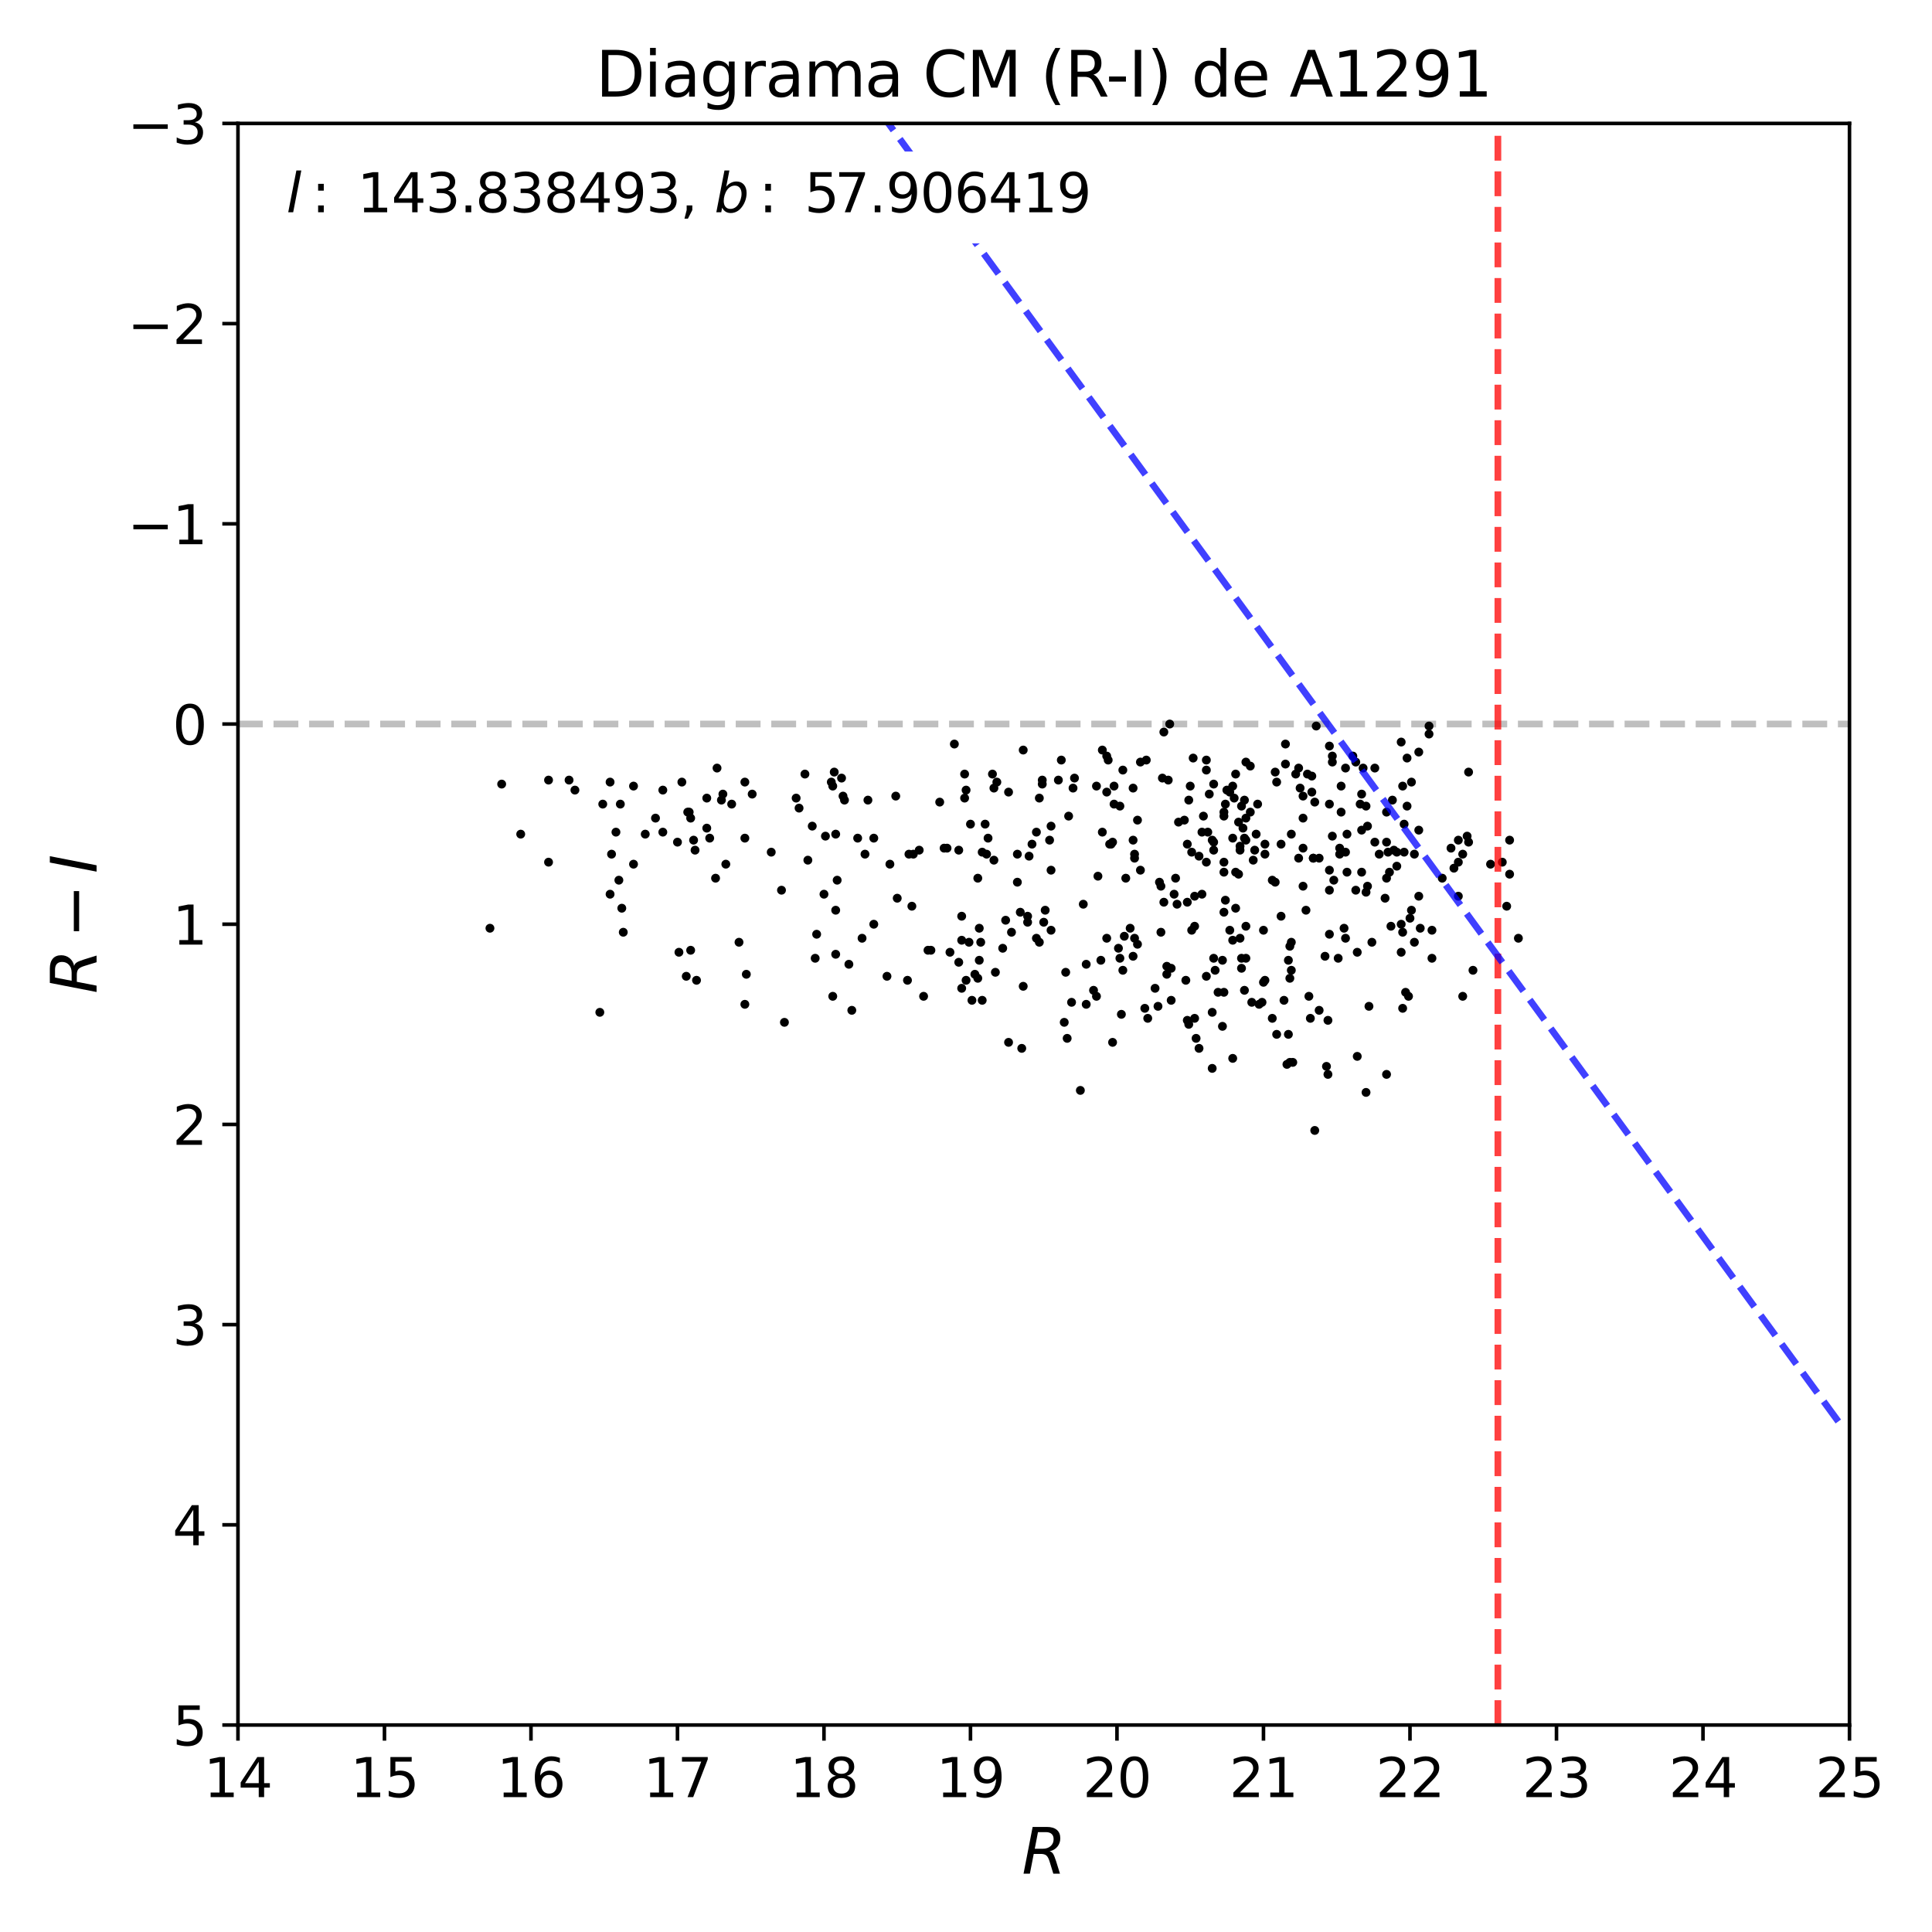 <?xml version="1.0" encoding="utf-8" standalone="no"?>
<!DOCTYPE svg PUBLIC "-//W3C//DTD SVG 1.1//EN"
  "http://www.w3.org/Graphics/SVG/1.1/DTD/svg11.dtd">
<svg xmlns:xlink="http://www.w3.org/1999/xlink" width="432pt" height="432pt" viewBox="0 0 432 432" xmlns="http://www.w3.org/2000/svg" version="1.1">
 <defs>
  <style type="text/css">*{stroke-linejoin: round; stroke-linecap: butt}</style>
 </defs>
 <g id="figure_1">
  <g id="patch_1">
   <path d="M 0 432 
L 432 432 
L 432 0 
L 0 0 
z
" style="fill: #ffffff"/>
  </g>
  <g id="axes_1">
   <g id="patch_2">
    <path d="M 53.21 385.72 
L 413.55 385.72 
L 413.55 27.6 
L 53.21 27.6 
z
" style="fill: #ffffff"/>
   </g>
   <g id="line2d_1">
    <path d="M 53.21 161.895 
L 413.55 161.895 
" clip-path="url(#p573fe25dd2)" style="fill: none; stroke-dasharray: 5.55,2.4; stroke-dashoffset: 0; stroke: #000000; stroke-opacity: 0.25; stroke-width: 1.5"/>
   </g>
   <g id="PathCollection_1">
    <defs>
     <path id="m80c7c01614" d="M 0 0.5 
C 0.133 0.5 0.26 0.447 0.354 0.354 
C 0.447 0.26 0.5 0.133 0.5 0 
C 0.5 -0.133 0.447 -0.26 0.354 -0.354 
C 0.26 -0.447 0.133 -0.5 0 -0.5 
C -0.133 -0.5 -0.26 -0.447 -0.354 -0.354 
C -0.447 -0.26 -0.5 -0.133 -0.5 0 
C -0.5 0.133 -0.447 0.26 -0.354 0.354 
C -0.26 0.447 -0.133 0.5 0 0.5 
z
" style="stroke: #000000"/>
    </defs>
    <g clip-path="url(#p573fe25dd2)">
     <use xlink:href="#m80c7c01614" x="268.759" y="186.068" style="stroke: #000000"/>
     <use xlink:href="#m80c7c01614" x="134.778" y="179.801" style="stroke: #000000"/>
     <use xlink:href="#m80c7c01614" x="272.362" y="221.88" style="stroke: #000000"/>
     <use xlink:href="#m80c7c01614" x="230.104" y="191.44" style="stroke: #000000"/>
     <use xlink:href="#m80c7c01614" x="200.294" y="178.01" style="stroke: #000000"/>
     <use xlink:href="#m80c7c01614" x="267.121" y="207.108" style="stroke: #000000"/>
     <use xlink:href="#m80c7c01614" x="134.123" y="226.357" style="stroke: #000000"/>
     <use xlink:href="#m80c7c01614" x="337.551" y="195.469" style="stroke: #000000"/>
     <use xlink:href="#m80c7c01614" x="311.017" y="207.108" style="stroke: #000000"/>
     <use xlink:href="#m80c7c01614" x="187.191" y="196.812" style="stroke: #000000"/>
     <use xlink:href="#m80c7c01614" x="138.709" y="179.801" style="stroke: #000000"/>
     <use xlink:href="#m80c7c01614" x="116.433" y="186.516" style="stroke: #000000"/>
     <use xlink:href="#m80c7c01614" x="335.913" y="192.783" style="stroke: #000000"/>
     <use xlink:href="#m80c7c01614" x="304.793" y="171.743" style="stroke: #000000"/>
     <use xlink:href="#m80c7c01614" x="136.416" y="174.877" style="stroke: #000000"/>
     <use xlink:href="#m80c7c01614" x="180.639" y="192.335" style="stroke: #000000"/>
     <use xlink:href="#m80c7c01614" x="228.466" y="234.414" style="stroke: #000000"/>
     <use xlink:href="#m80c7c01614" x="296.931" y="228.147" style="stroke: #000000"/>
     <use xlink:href="#m80c7c01614" x="232.397" y="210.689" style="stroke: #000000"/>
     <use xlink:href="#m80c7c01614" x="247.794" y="169.953" style="stroke: #000000"/>
     <use xlink:href="#m80c7c01614" x="320.189" y="214.27" style="stroke: #000000"/>
     <use xlink:href="#m80c7c01614" x="163.605" y="179.801" style="stroke: #000000"/>
     <use xlink:href="#m80c7c01614" x="300.862" y="190.545" style="stroke: #000000"/>
     <use xlink:href="#m80c7c01614" x="198.329" y="218.299" style="stroke: #000000"/>
     <use xlink:href="#m80c7c01614" x="250.087" y="212.032" style="stroke: #000000"/>
     <use xlink:href="#m80c7c01614" x="258.931" y="225.014" style="stroke: #000000"/>
     <use xlink:href="#m80c7c01614" x="315.275" y="205.317" style="stroke: #000000"/>
     <use xlink:href="#m80c7c01614" x="290.707" y="176.22" style="stroke: #000000"/>
     <use xlink:href="#m80c7c01614" x="217.328" y="223.671" style="stroke: #000000"/>
     <use xlink:href="#m80c7c01614" x="313.965" y="184.278" style="stroke: #000000"/>
     <use xlink:href="#m80c7c01614" x="202.915" y="219.194" style="stroke: #000000"/>
     <use xlink:href="#m80c7c01614" x="172.45" y="190.545" style="stroke: #000000"/>
     <use xlink:href="#m80c7c01614" x="234.69" y="187.859" style="stroke: #000000"/>
     <use xlink:href="#m80c7c01614" x="251.397" y="209.346" style="stroke: #000000"/>
     <use xlink:href="#m80c7c01614" x="288.414" y="211.584" style="stroke: #000000"/>
     <use xlink:href="#m80c7c01614" x="291.362" y="198.155" style="stroke: #000000"/>
     <use xlink:href="#m80c7c01614" x="312.327" y="190.545" style="stroke: #000000"/>
     <use xlink:href="#m80c7c01614" x="151.485" y="188.306" style="stroke: #000000"/>
     <use xlink:href="#m80c7c01614" x="278.586" y="182.935" style="stroke: #000000"/>
     <use xlink:href="#m80c7c01614" x="292.345" y="173.086" style="stroke: #000000"/>
     <use xlink:href="#m80c7c01614" x="253.362" y="213.822" style="stroke: #000000"/>
     <use xlink:href="#m80c7c01614" x="301.189" y="186.516" style="stroke: #000000"/>
     <use xlink:href="#m80c7c01614" x="292.017" y="203.526" style="stroke: #000000"/>
     <use xlink:href="#m80c7c01614" x="310.689" y="195.021" style="stroke: #000000"/>
     <use xlink:href="#m80c7c01614" x="248.776" y="188.306" style="stroke: #000000"/>
     <use xlink:href="#m80c7c01614" x="214.38" y="215.165" style="stroke: #000000"/>
     <use xlink:href="#m80c7c01614" x="166.553" y="224.566" style="stroke: #000000"/>
     <use xlink:href="#m80c7c01614" x="252.707" y="207.555" style="stroke: #000000"/>
     <use xlink:href="#m80c7c01614" x="273.673" y="203.974" style="stroke: #000000"/>
     <use xlink:href="#m80c7c01614" x="186.208" y="222.775" style="stroke: #000000"/>
     <use xlink:href="#m80c7c01614" x="231.742" y="209.794" style="stroke: #000000"/>
     <use xlink:href="#m80c7c01614" x="203.242" y="190.992" style="stroke: #000000"/>
     <use xlink:href="#m80c7c01614" x="304.465" y="195.021" style="stroke: #000000"/>
     <use xlink:href="#m80c7c01614" x="271.052" y="187.859" style="stroke: #000000"/>
     <use xlink:href="#m80c7c01614" x="246.483" y="186.068" style="stroke: #000000"/>
     <use xlink:href="#m80c7c01614" x="288.741" y="210.689" style="stroke: #000000"/>
     <use xlink:href="#m80c7c01614" x="299.552" y="190.992" style="stroke: #000000"/>
     <use xlink:href="#m80c7c01614" x="305.448" y="199.498" style="stroke: #000000"/>
     <use xlink:href="#m80c7c01614" x="282.845" y="190.992" style="stroke: #000000"/>
     <use xlink:href="#m80c7c01614" x="278.586" y="214.27" style="stroke: #000000"/>
     <use xlink:href="#m80c7c01614" x="277.604" y="216.508" style="stroke: #000000"/>
     <use xlink:href="#m80c7c01614" x="261.224" y="174.429" style="stroke: #000000"/>
     <use xlink:href="#m80c7c01614" x="188.829" y="178.906" style="stroke: #000000"/>
     <use xlink:href="#m80c7c01614" x="255" y="194.573" style="stroke: #000000"/>
     <use xlink:href="#m80c7c01614" x="277.604" y="214.27" style="stroke: #000000"/>
     <use xlink:href="#m80c7c01614" x="268.759" y="199.945" style="stroke: #000000"/>
     <use xlink:href="#m80c7c01614" x="211.76" y="189.649" style="stroke: #000000"/>
     <use xlink:href="#m80c7c01614" x="214.38" y="190.097" style="stroke: #000000"/>
     <use xlink:href="#m80c7c01614" x="262.535" y="199.945" style="stroke: #000000"/>
     <use xlink:href="#m80c7c01614" x="154.105" y="181.592" style="stroke: #000000"/>
     <use xlink:href="#m80c7c01614" x="248.776" y="233.071" style="stroke: #000000"/>
     <use xlink:href="#m80c7c01614" x="282.517" y="208.003" style="stroke: #000000"/>
     <use xlink:href="#m80c7c01614" x="259.259" y="197.259" style="stroke: #000000"/>
     <use xlink:href="#m80c7c01614" x="326.086" y="200.393" style="stroke: #000000"/>
     <use xlink:href="#m80c7c01614" x="292.672" y="222.775" style="stroke: #000000"/>
     <use xlink:href="#m80c7c01614" x="136.743" y="190.992" style="stroke: #000000"/>
     <use xlink:href="#m80c7c01614" x="244.518" y="221.432" style="stroke: #000000"/>
     <use xlink:href="#m80c7c01614" x="280.224" y="192.335" style="stroke: #000000"/>
     <use xlink:href="#m80c7c01614" x="154.433" y="182.935" style="stroke: #000000"/>
     <use xlink:href="#m80c7c01614" x="275.966" y="178.458" style="stroke: #000000"/>
     <use xlink:href="#m80c7c01614" x="168.191" y="177.563" style="stroke: #000000"/>
     <use xlink:href="#m80c7c01614" x="192.76" y="209.794" style="stroke: #000000"/>
     <use xlink:href="#m80c7c01614" x="294.965" y="191.888" style="stroke: #000000"/>
     <use xlink:href="#m80c7c01614" x="268.104" y="191.44" style="stroke: #000000"/>
     <use xlink:href="#m80c7c01614" x="141.657" y="193.231" style="stroke: #000000"/>
     <use xlink:href="#m80c7c01614" x="276.293" y="203.079" style="stroke: #000000"/>
     <use xlink:href="#m80c7c01614" x="235.018" y="194.573" style="stroke: #000000"/>
     <use xlink:href="#m80c7c01614" x="165.243" y="210.689" style="stroke: #000000"/>
     <use xlink:href="#m80c7c01614" x="208.156" y="212.479" style="stroke: #000000"/>
     <use xlink:href="#m80c7c01614" x="249.104" y="175.772" style="stroke: #000000"/>
     <use xlink:href="#m80c7c01614" x="271.379" y="188.306" style="stroke: #000000"/>
     <use xlink:href="#m80c7c01614" x="139.036" y="203.079" style="stroke: #000000"/>
     <use xlink:href="#m80c7c01614" x="277.276" y="190.097" style="stroke: #000000"/>
     <use xlink:href="#m80c7c01614" x="238.949" y="182.487" style="stroke: #000000"/>
     <use xlink:href="#m80c7c01614" x="246.483" y="167.714" style="stroke: #000000"/>
     <use xlink:href="#m80c7c01614" x="285.138" y="197.259" style="stroke: #000000"/>
     <use xlink:href="#m80c7c01614" x="297.258" y="208.898" style="stroke: #000000"/>
     <use xlink:href="#m80c7c01614" x="248.449" y="188.754" style="stroke: #000000"/>
     <use xlink:href="#m80c7c01614" x="227.484" y="190.992" style="stroke: #000000"/>
     <use xlink:href="#m80c7c01614" x="253.69" y="209.794" style="stroke: #000000"/>
     <use xlink:href="#m80c7c01614" x="191.777" y="187.411" style="stroke: #000000"/>
     <use xlink:href="#m80c7c01614" x="261.88" y="223.671" style="stroke: #000000"/>
     <use xlink:href="#m80c7c01614" x="188.174" y="173.982" style="stroke: #000000"/>
     <use xlink:href="#m80c7c01614" x="193.415" y="190.992" style="stroke: #000000"/>
     <use xlink:href="#m80c7c01614" x="182.605" y="208.898" style="stroke: #000000"/>
     <use xlink:href="#m80c7c01614" x="286.448" y="204.869" style="stroke: #000000"/>
     <use xlink:href="#m80c7c01614" x="186.863" y="203.526" style="stroke: #000000"/>
     <use xlink:href="#m80c7c01614" x="291.362" y="178.01" style="stroke: #000000"/>
     <use xlink:href="#m80c7c01614" x="299.224" y="214.27" style="stroke: #000000"/>
     <use xlink:href="#m80c7c01614" x="236.656" y="174.429" style="stroke: #000000"/>
     <use xlink:href="#m80c7c01614" x="294.965" y="225.909" style="stroke: #000000"/>
     <use xlink:href="#m80c7c01614" x="319.534" y="164.133" style="stroke: #000000"/>
     <use xlink:href="#m80c7c01614" x="178.674" y="180.696" style="stroke: #000000"/>
     <use xlink:href="#m80c7c01614" x="275.638" y="210.241" style="stroke: #000000"/>
     <use xlink:href="#m80c7c01614" x="235.018" y="208.003" style="stroke: #000000"/>
     <use xlink:href="#m80c7c01614" x="276.293" y="195.021" style="stroke: #000000"/>
     <use xlink:href="#m80c7c01614" x="222.242" y="192.335" style="stroke: #000000"/>
     <use xlink:href="#m80c7c01614" x="273.673" y="181.592" style="stroke: #000000"/>
     <use xlink:href="#m80c7c01614" x="305.448" y="180.249" style="stroke: #000000"/>
     <use xlink:href="#m80c7c01614" x="281.535" y="224.566" style="stroke: #000000"/>
     <use xlink:href="#m80c7c01614" x="270.069" y="186.068" style="stroke: #000000"/>
     <use xlink:href="#m80c7c01614" x="232.397" y="178.458" style="stroke: #000000"/>
     <use xlink:href="#m80c7c01614" x="304.138" y="179.801" style="stroke: #000000"/>
     <use xlink:href="#m80c7c01614" x="190.467" y="225.909" style="stroke: #000000"/>
     <use xlink:href="#m80c7c01614" x="308.396" y="190.992" style="stroke: #000000"/>
     <use xlink:href="#m80c7c01614" x="254.345" y="183.382" style="stroke: #000000"/>
     <use xlink:href="#m80c7c01614" x="235.018" y="184.725" style="stroke: #000000"/>
     <use xlink:href="#m80c7c01614" x="249.104" y="179.801" style="stroke: #000000"/>
     <use xlink:href="#m80c7c01614" x="226.173" y="208.451" style="stroke: #000000"/>
     <use xlink:href="#m80c7c01614" x="337.551" y="187.859" style="stroke: #000000"/>
     <use xlink:href="#m80c7c01614" x="293.327" y="173.534" style="stroke: #000000"/>
     <use xlink:href="#m80c7c01614" x="325.103" y="194.126" style="stroke: #000000"/>
     <use xlink:href="#m80c7c01614" x="312.327" y="193.678" style="stroke: #000000"/>
     <use xlink:href="#m80c7c01614" x="245.173" y="175.772" style="stroke: #000000"/>
     <use xlink:href="#m80c7c01614" x="339.517" y="209.794" style="stroke: #000000"/>
     <use xlink:href="#m80c7c01614" x="242.225" y="202.184" style="stroke: #000000"/>
     <use xlink:href="#m80c7c01614" x="198.984" y="193.231" style="stroke: #000000"/>
     <use xlink:href="#m80c7c01614" x="148.209" y="176.667" style="stroke: #000000"/>
     <use xlink:href="#m80c7c01614" x="122.657" y="192.783" style="stroke: #000000"/>
     <use xlink:href="#m80c7c01614" x="238.621" y="232.176" style="stroke: #000000"/>
     <use xlink:href="#m80c7c01614" x="222.242" y="176.22" style="stroke: #000000"/>
     <use xlink:href="#m80c7c01614" x="220.277" y="184.278" style="stroke: #000000"/>
     <use xlink:href="#m80c7c01614" x="269.742" y="172.191" style="stroke: #000000"/>
     <use xlink:href="#m80c7c01614" x="184.243" y="199.945" style="stroke: #000000"/>
     <use xlink:href="#m80c7c01614" x="310.034" y="196.364" style="stroke: #000000"/>
     <use xlink:href="#m80c7c01614" x="314.62" y="180.249" style="stroke: #000000"/>
     <use xlink:href="#m80c7c01614" x="153.778" y="181.592" style="stroke: #000000"/>
     <use xlink:href="#m80c7c01614" x="317.569" y="207.555" style="stroke: #000000"/>
     <use xlink:href="#m80c7c01614" x="300.534" y="207.555" style="stroke: #000000"/>
     <use xlink:href="#m80c7c01614" x="304.465" y="177.563" style="stroke: #000000"/>
     <use xlink:href="#m80c7c01614" x="253.69" y="191.888" style="stroke: #000000"/>
     <use xlink:href="#m80c7c01614" x="233.708" y="203.526" style="stroke: #000000"/>
     <use xlink:href="#m80c7c01614" x="275.638" y="187.411" style="stroke: #000000"/>
     <use xlink:href="#m80c7c01614" x="328.379" y="172.639" style="stroke: #000000"/>
     <use xlink:href="#m80c7c01614" x="195.381" y="187.411" style="stroke: #000000"/>
     <use xlink:href="#m80c7c01614" x="210.122" y="179.353" style="stroke: #000000"/>
     <use xlink:href="#m80c7c01614" x="276.948" y="195.469" style="stroke: #000000"/>
     <use xlink:href="#m80c7c01614" x="122.657" y="174.429" style="stroke: #000000"/>
     <use xlink:href="#m80c7c01614" x="174.743" y="199.05" style="stroke: #000000"/>
     <use xlink:href="#m80c7c01614" x="218.966" y="207.555" style="stroke: #000000"/>
     <use xlink:href="#m80c7c01614" x="286.448" y="188.754" style="stroke: #000000"/>
     <use xlink:href="#m80c7c01614" x="194.07" y="178.906" style="stroke: #000000"/>
     <use xlink:href="#m80c7c01614" x="229.777" y="204.869" style="stroke: #000000"/>
     <use xlink:href="#m80c7c01614" x="222.57" y="217.404" style="stroke: #000000"/>
     <use xlink:href="#m80c7c01614" x="271.052" y="238.891" style="stroke: #000000"/>
     <use xlink:href="#m80c7c01614" x="228.139" y="203.974" style="stroke: #000000"/>
     <use xlink:href="#m80c7c01614" x="259.587" y="198.155" style="stroke: #000000"/>
     <use xlink:href="#m80c7c01614" x="160.002" y="196.364" style="stroke: #000000"/>
     <use xlink:href="#m80c7c01614" x="305.776" y="198.155" style="stroke: #000000"/>
     <use xlink:href="#m80c7c01614" x="288.414" y="218.747" style="stroke: #000000"/>
     <use xlink:href="#m80c7c01614" x="284.483" y="196.812" style="stroke: #000000"/>
     <use xlink:href="#m80c7c01614" x="239.604" y="224.118" style="stroke: #000000"/>
     <use xlink:href="#m80c7c01614" x="148.209" y="186.068" style="stroke: #000000"/>
     <use xlink:href="#m80c7c01614" x="255.983" y="225.461" style="stroke: #000000"/>
     <use xlink:href="#m80c7c01614" x="313.638" y="208.451" style="stroke: #000000"/>
     <use xlink:href="#m80c7c01614" x="269.086" y="182.487" style="stroke: #000000"/>
     <use xlink:href="#m80c7c01614" x="227.484" y="197.259" style="stroke: #000000"/>
     <use xlink:href="#m80c7c01614" x="259.587" y="208.451" style="stroke: #000000"/>
     <use xlink:href="#m80c7c01614" x="278.259" y="221.432" style="stroke: #000000"/>
     <use xlink:href="#m80c7c01614" x="250.414" y="180.249" style="stroke: #000000"/>
     <use xlink:href="#m80c7c01614" x="222.897" y="174.877" style="stroke: #000000"/>
     <use xlink:href="#m80c7c01614" x="186.863" y="186.516" style="stroke: #000000"/>
     <use xlink:href="#m80c7c01614" x="154.433" y="212.479" style="stroke: #000000"/>
     <use xlink:href="#m80c7c01614" x="314.293" y="221.88" style="stroke: #000000"/>
     <use xlink:href="#m80c7c01614" x="320.189" y="208.003" style="stroke: #000000"/>
     <use xlink:href="#m80c7c01614" x="291.362" y="189.649" style="stroke: #000000"/>
     <use xlink:href="#m80c7c01614" x="278.259" y="187.411" style="stroke: #000000"/>
     <use xlink:href="#m80c7c01614" x="247.466" y="169.057" style="stroke: #000000"/>
     <use xlink:href="#m80c7c01614" x="247.466" y="209.794" style="stroke: #000000"/>
     <use xlink:href="#m80c7c01614" x="271.052" y="226.357" style="stroke: #000000"/>
     <use xlink:href="#m80c7c01614" x="276.293" y="173.086" style="stroke: #000000"/>
     <use xlink:href="#m80c7c01614" x="218.966" y="214.718" style="stroke: #000000"/>
     <use xlink:href="#m80c7c01614" x="279.897" y="224.118" style="stroke: #000000"/>
     <use xlink:href="#m80c7c01614" x="188.501" y="178.01" style="stroke: #000000"/>
     <use xlink:href="#m80c7c01614" x="329.361" y="216.956" style="stroke: #000000"/>
     <use xlink:href="#m80c7c01614" x="311.672" y="190.097" style="stroke: #000000"/>
     <use xlink:href="#m80c7c01614" x="259.914" y="173.982" style="stroke: #000000"/>
     <use xlink:href="#m80c7c01614" x="251.069" y="216.956" style="stroke: #000000"/>
     <use xlink:href="#m80c7c01614" x="127.243" y="174.429" style="stroke: #000000"/>
     <use xlink:href="#m80c7c01614" x="215.691" y="173.086" style="stroke: #000000"/>
     <use xlink:href="#m80c7c01614" x="297.914" y="170.4" style="stroke: #000000"/>
     <use xlink:href="#m80c7c01614" x="215.035" y="204.869" style="stroke: #000000"/>
     <use xlink:href="#m80c7c01614" x="241.57" y="243.815" style="stroke: #000000"/>
     <use xlink:href="#m80c7c01614" x="256.311" y="169.953" style="stroke: #000000"/>
     <use xlink:href="#m80c7c01614" x="144.278" y="186.516" style="stroke: #000000"/>
     <use xlink:href="#m80c7c01614" x="215.035" y="220.985" style="stroke: #000000"/>
     <use xlink:href="#m80c7c01614" x="313.638" y="225.461" style="stroke: #000000"/>
     <use xlink:href="#m80c7c01614" x="260.897" y="216.061" style="stroke: #000000"/>
     <use xlink:href="#m80c7c01614" x="204.225" y="190.992" style="stroke: #000000"/>
     <use xlink:href="#m80c7c01614" x="246.156" y="214.718" style="stroke: #000000"/>
     <use xlink:href="#m80c7c01614" x="305.776" y="184.725" style="stroke: #000000"/>
     <use xlink:href="#m80c7c01614" x="225.518" y="177.115" style="stroke: #000000"/>
     <use xlink:href="#m80c7c01614" x="219.622" y="223.671" style="stroke: #000000"/>
     <use xlink:href="#m80c7c01614" x="327.068" y="222.775" style="stroke: #000000"/>
     <use xlink:href="#m80c7c01614" x="260.897" y="217.851" style="stroke: #000000"/>
     <use xlink:href="#m80c7c01614" x="303.483" y="212.927" style="stroke: #000000"/>
     <use xlink:href="#m80c7c01614" x="277.604" y="180.249" style="stroke: #000000"/>
     <use xlink:href="#m80c7c01614" x="289.069" y="237.548" style="stroke: #000000"/>
     <use xlink:href="#m80c7c01614" x="300.862" y="171.743" style="stroke: #000000"/>
     <use xlink:href="#m80c7c01614" x="250.414" y="214.27" style="stroke: #000000"/>
     <use xlink:href="#m80c7c01614" x="304.465" y="185.62" style="stroke: #000000"/>
     <use xlink:href="#m80c7c01614" x="253.362" y="176.22" style="stroke: #000000"/>
     <use xlink:href="#m80c7c01614" x="267.121" y="200.393" style="stroke: #000000"/>
     <use xlink:href="#m80c7c01614" x="313.31" y="206.66" style="stroke: #000000"/>
     <use xlink:href="#m80c7c01614" x="299.879" y="181.592" style="stroke: #000000"/>
     <use xlink:href="#m80c7c01614" x="215.691" y="178.458" style="stroke: #000000"/>
     <use xlink:href="#m80c7c01614" x="139.364" y="208.451" style="stroke: #000000"/>
     <use xlink:href="#m80c7c01614" x="289.724" y="173.086" style="stroke: #000000"/>
     <use xlink:href="#m80c7c01614" x="303.155" y="170.4" style="stroke: #000000"/>
     <use xlink:href="#m80c7c01614" x="326.086" y="187.859" style="stroke: #000000"/>
     <use xlink:href="#m80c7c01614" x="269.742" y="169.953" style="stroke: #000000"/>
     <use xlink:href="#m80c7c01614" x="158.036" y="178.458" style="stroke: #000000"/>
     <use xlink:href="#m80c7c01614" x="297.258" y="199.05" style="stroke: #000000"/>
     <use xlink:href="#m80c7c01614" x="271.379" y="175.325" style="stroke: #000000"/>
     <use xlink:href="#m80c7c01614" x="189.812" y="215.613" style="stroke: #000000"/>
     <use xlink:href="#m80c7c01614" x="273.673" y="192.783" style="stroke: #000000"/>
     <use xlink:href="#m80c7c01614" x="178.019" y="178.458" style="stroke: #000000"/>
     <use xlink:href="#m80c7c01614" x="155.743" y="219.194" style="stroke: #000000"/>
     <use xlink:href="#m80c7c01614" x="277.276" y="209.794" style="stroke: #000000"/>
     <use xlink:href="#m80c7c01614" x="315.603" y="174.877" style="stroke: #000000"/>
     <use xlink:href="#m80c7c01614" x="285.466" y="231.281" style="stroke: #000000"/>
     <use xlink:href="#m80c7c01614" x="266.138" y="175.772" style="stroke: #000000"/>
     <use xlink:href="#m80c7c01614" x="302.5" y="169.057" style="stroke: #000000"/>
     <use xlink:href="#m80c7c01614" x="155.416" y="190.097" style="stroke: #000000"/>
     <use xlink:href="#m80c7c01614" x="205.536" y="190.097" style="stroke: #000000"/>
     <use xlink:href="#m80c7c01614" x="287.759" y="237.995" style="stroke: #000000"/>
     <use xlink:href="#m80c7c01614" x="265.483" y="201.736" style="stroke: #000000"/>
     <use xlink:href="#m80c7c01614" x="253.69" y="190.992" style="stroke: #000000"/>
     <use xlink:href="#m80c7c01614" x="179.984" y="173.086" style="stroke: #000000"/>
     <use xlink:href="#m80c7c01614" x="166.881" y="217.851" style="stroke: #000000"/>
     <use xlink:href="#m80c7c01614" x="184.57" y="186.963" style="stroke: #000000"/>
     <use xlink:href="#m80c7c01614" x="273.673" y="195.021" style="stroke: #000000"/>
     <use xlink:href="#m80c7c01614" x="288.741" y="216.956" style="stroke: #000000"/>
     <use xlink:href="#m80c7c01614" x="297.258" y="166.819" style="stroke: #000000"/>
     <use xlink:href="#m80c7c01614" x="284.483" y="227.7" style="stroke: #000000"/>
     <use xlink:href="#m80c7c01614" x="326.086" y="192.783" style="stroke: #000000"/>
     <use xlink:href="#m80c7c01614" x="293.655" y="191.888" style="stroke: #000000"/>
     <use xlink:href="#m80c7c01614" x="242.88" y="215.613" style="stroke: #000000"/>
     <use xlink:href="#m80c7c01614" x="280.879" y="186.516" style="stroke: #000000"/>
     <use xlink:href="#m80c7c01614" x="290.379" y="171.743" style="stroke: #000000"/>
     <use xlink:href="#m80c7c01614" x="256.638" y="227.7" style="stroke: #000000"/>
     <use xlink:href="#m80c7c01614" x="271.379" y="214.27" style="stroke: #000000"/>
     <use xlink:href="#m80c7c01614" x="146.571" y="182.935" style="stroke: #000000"/>
     <use xlink:href="#m80c7c01614" x="138.381" y="196.812" style="stroke: #000000"/>
     <use xlink:href="#m80c7c01614" x="274" y="179.801" style="stroke: #000000"/>
     <use xlink:href="#m80c7c01614" x="265.811" y="229.042" style="stroke: #000000"/>
     <use xlink:href="#m80c7c01614" x="297.258" y="179.801" style="stroke: #000000"/>
     <use xlink:href="#m80c7c01614" x="277.276" y="189.202" style="stroke: #000000"/>
     <use xlink:href="#m80c7c01614" x="269.742" y="218.299" style="stroke: #000000"/>
     <use xlink:href="#m80c7c01614" x="263.518" y="183.83" style="stroke: #000000"/>
     <use xlink:href="#m80c7c01614" x="220.932" y="187.411" style="stroke: #000000"/>
     <use xlink:href="#m80c7c01614" x="313.965" y="190.545" style="stroke: #000000"/>
     <use xlink:href="#m80c7c01614" x="185.881" y="174.877" style="stroke: #000000"/>
     <use xlink:href="#m80c7c01614" x="203.898" y="202.631" style="stroke: #000000"/>
     <use xlink:href="#m80c7c01614" x="166.553" y="187.411" style="stroke: #000000"/>
     <use xlink:href="#m80c7c01614" x="271.379" y="190.097" style="stroke: #000000"/>
     <use xlink:href="#m80c7c01614" x="288.086" y="231.281" style="stroke: #000000"/>
     <use xlink:href="#m80c7c01614" x="268.104" y="234.414" style="stroke: #000000"/>
     <use xlink:href="#m80c7c01614" x="277.931" y="185.173" style="stroke: #000000"/>
     <use xlink:href="#m80c7c01614" x="311.344" y="178.906" style="stroke: #000000"/>
     <use xlink:href="#m80c7c01614" x="136.416" y="199.945" style="stroke: #000000"/>
     <use xlink:href="#m80c7c01614" x="217.001" y="184.278" style="stroke: #000000"/>
     <use xlink:href="#m80c7c01614" x="152.467" y="174.877" style="stroke: #000000"/>
     <use xlink:href="#m80c7c01614" x="274.983" y="177.115" style="stroke: #000000"/>
     <use xlink:href="#m80c7c01614" x="299.552" y="189.649" style="stroke: #000000"/>
     <use xlink:href="#m80c7c01614" x="282.19" y="224.118" style="stroke: #000000"/>
     <use xlink:href="#m80c7c01614" x="293.983" y="252.768" style="stroke: #000000"/>
     <use xlink:href="#m80c7c01614" x="237.966" y="228.595" style="stroke: #000000"/>
     <use xlink:href="#m80c7c01614" x="310.034" y="181.592" style="stroke: #000000"/>
     <use xlink:href="#m80c7c01614" x="306.103" y="225.014" style="stroke: #000000"/>
     <use xlink:href="#m80c7c01614" x="251.069" y="172.191" style="stroke: #000000"/>
     <use xlink:href="#m80c7c01614" x="300.862" y="209.794" style="stroke: #000000"/>
     <use xlink:href="#m80c7c01614" x="242.88" y="224.566" style="stroke: #000000"/>
     <use xlink:href="#m80c7c01614" x="287.103" y="223.671" style="stroke: #000000"/>
     <use xlink:href="#m80c7c01614" x="296.931" y="240.234" style="stroke: #000000"/>
     <use xlink:href="#m80c7c01614" x="258.276" y="220.985" style="stroke: #000000"/>
     <use xlink:href="#m80c7c01614" x="151.812" y="212.927" style="stroke: #000000"/>
     <use xlink:href="#m80c7c01614" x="137.726" y="186.068" style="stroke: #000000"/>
     <use xlink:href="#m80c7c01614" x="293.655" y="191.888" style="stroke: #000000"/>
     <use xlink:href="#m80c7c01614" x="278.259" y="178.906" style="stroke: #000000"/>
     <use xlink:href="#m80c7c01614" x="161.64" y="177.563" style="stroke: #000000"/>
     <use xlink:href="#m80c7c01614" x="211.104" y="189.649" style="stroke: #000000"/>
     <use xlink:href="#m80c7c01614" x="239.932" y="176.22" style="stroke: #000000"/>
     <use xlink:href="#m80c7c01614" x="282.517" y="219.642" style="stroke: #000000"/>
     <use xlink:href="#m80c7c01614" x="275.638" y="236.653" style="stroke: #000000"/>
     <use xlink:href="#m80c7c01614" x="316.258" y="210.689" style="stroke: #000000"/>
     <use xlink:href="#m80c7c01614" x="293.983" y="179.353" style="stroke: #000000"/>
     <use xlink:href="#m80c7c01614" x="291.362" y="182.935" style="stroke: #000000"/>
     <use xlink:href="#m80c7c01614" x="263.19" y="202.184" style="stroke: #000000"/>
     <use xlink:href="#m80c7c01614" x="240.259" y="173.982" style="stroke: #000000"/>
     <use xlink:href="#m80c7c01614" x="282.845" y="188.754" style="stroke: #000000"/>
     <use xlink:href="#m80c7c01614" x="216.018" y="219.194" style="stroke: #000000"/>
     <use xlink:href="#m80c7c01614" x="260.242" y="163.686" style="stroke: #000000"/>
     <use xlink:href="#m80c7c01614" x="299.879" y="175.772" style="stroke: #000000"/>
     <use xlink:href="#m80c7c01614" x="290.379" y="191.888" style="stroke: #000000"/>
     <use xlink:href="#m80c7c01614" x="186.863" y="213.375" style="stroke: #000000"/>
     <use xlink:href="#m80c7c01614" x="328.051" y="186.963" style="stroke: #000000"/>
     <use xlink:href="#m80c7c01614" x="218.639" y="218.747" style="stroke: #000000"/>
     <use xlink:href="#m80c7c01614" x="296.603" y="238.443" style="stroke: #000000"/>
     <use xlink:href="#m80c7c01614" x="279.569" y="171.296" style="stroke: #000000"/>
     <use xlink:href="#m80c7c01614" x="297.914" y="169.057" style="stroke: #000000"/>
     <use xlink:href="#m80c7c01614" x="245.501" y="195.916" style="stroke: #000000"/>
     <use xlink:href="#m80c7c01614" x="219.294" y="210.689" style="stroke: #000000"/>
     <use xlink:href="#m80c7c01614" x="229.777" y="206.212" style="stroke: #000000"/>
     <use xlink:href="#m80c7c01614" x="262.862" y="196.364" style="stroke: #000000"/>
     <use xlink:href="#m80c7c01614" x="279.569" y="181.592" style="stroke: #000000"/>
     <use xlink:href="#m80c7c01614" x="293" y="227.7" style="stroke: #000000"/>
     <use xlink:href="#m80c7c01614" x="207.501" y="212.479" style="stroke: #000000"/>
     <use xlink:href="#m80c7c01614" x="228.794" y="167.714" style="stroke: #000000"/>
     <use xlink:href="#m80c7c01614" x="282.845" y="219.194" style="stroke: #000000"/>
     <use xlink:href="#m80c7c01614" x="317.241" y="185.62" style="stroke: #000000"/>
     <use xlink:href="#m80c7c01614" x="245.173" y="222.775" style="stroke: #000000"/>
     <use xlink:href="#m80c7c01614" x="265.483" y="228.147" style="stroke: #000000"/>
     <use xlink:href="#m80c7c01614" x="306.758" y="210.689" style="stroke: #000000"/>
     <use xlink:href="#m80c7c01614" x="269.742" y="192.783" style="stroke: #000000"/>
     <use xlink:href="#m80c7c01614" x="254.345" y="211.137" style="stroke: #000000"/>
     <use xlink:href="#m80c7c01614" x="270.397" y="177.563" style="stroke: #000000"/>
     <use xlink:href="#m80c7c01614" x="231.742" y="186.068" style="stroke: #000000"/>
     <use xlink:href="#m80c7c01614" x="293.327" y="177.115" style="stroke: #000000"/>
     <use xlink:href="#m80c7c01614" x="233.052" y="174.429" style="stroke: #000000"/>
     <use xlink:href="#m80c7c01614" x="273.345" y="229.49" style="stroke: #000000"/>
     <use xlink:href="#m80c7c01614" x="273.673" y="182.487" style="stroke: #000000"/>
     <use xlink:href="#m80c7c01614" x="278.586" y="187.859" style="stroke: #000000"/>
     <use xlink:href="#m80c7c01614" x="161.312" y="178.906" style="stroke: #000000"/>
     <use xlink:href="#m80c7c01614" x="251.725" y="196.364" style="stroke: #000000"/>
     <use xlink:href="#m80c7c01614" x="216.673" y="210.689" style="stroke: #000000"/>
     <use xlink:href="#m80c7c01614" x="153.45" y="218.299" style="stroke: #000000"/>
     <use xlink:href="#m80c7c01614" x="261.88" y="216.508" style="stroke: #000000"/>
     <use xlink:href="#m80c7c01614" x="158.036" y="185.173" style="stroke: #000000"/>
     <use xlink:href="#m80c7c01614" x="217.984" y="217.851" style="stroke: #000000"/>
     <use xlink:href="#m80c7c01614" x="314.62" y="169.505" style="stroke: #000000"/>
     <use xlink:href="#m80c7c01614" x="313.638" y="175.772" style="stroke: #000000"/>
     <use xlink:href="#m80c7c01614" x="316.258" y="190.992" style="stroke: #000000"/>
     <use xlink:href="#m80c7c01614" x="238.294" y="217.404" style="stroke: #000000"/>
     <use xlink:href="#m80c7c01614" x="336.896" y="202.631" style="stroke: #000000"/>
     <use xlink:href="#m80c7c01614" x="182.277" y="214.27" style="stroke: #000000"/>
     <use xlink:href="#m80c7c01614" x="213.398" y="166.371" style="stroke: #000000"/>
     <use xlink:href="#m80c7c01614" x="328.379" y="188.306" style="stroke: #000000"/>
     <use xlink:href="#m80c7c01614" x="285.466" y="174.877" style="stroke: #000000"/>
     <use xlink:href="#m80c7c01614" x="281.207" y="179.801" style="stroke: #000000"/>
     <use xlink:href="#m80c7c01614" x="333.292" y="193.231" style="stroke: #000000"/>
     <use xlink:href="#m80c7c01614" x="212.415" y="212.927" style="stroke: #000000"/>
     <use xlink:href="#m80c7c01614" x="271.707" y="216.956" style="stroke: #000000"/>
     <use xlink:href="#m80c7c01614" x="265.811" y="178.906" style="stroke: #000000"/>
     <use xlink:href="#m80c7c01614" x="310.034" y="240.234" style="stroke: #000000"/>
     <use xlink:href="#m80c7c01614" x="274" y="201.288" style="stroke: #000000"/>
     <use xlink:href="#m80c7c01614" x="233.38" y="206.212" style="stroke: #000000"/>
     <use xlink:href="#m80c7c01614" x="181.622" y="184.725" style="stroke: #000000"/>
     <use xlink:href="#m80c7c01614" x="307.413" y="171.743" style="stroke: #000000"/>
     <use xlink:href="#m80c7c01614" x="313.31" y="165.924" style="stroke: #000000"/>
     <use xlink:href="#m80c7c01614" x="261.552" y="161.895" style="stroke: #000000"/>
     <use xlink:href="#m80c7c01614" x="141.657" y="175.772" style="stroke: #000000"/>
     <use xlink:href="#m80c7c01614" x="175.398" y="228.595" style="stroke: #000000"/>
     <use xlink:href="#m80c7c01614" x="322.482" y="196.364" style="stroke: #000000"/>
     <use xlink:href="#m80c7c01614" x="303.155" y="199.05" style="stroke: #000000"/>
     <use xlink:href="#m80c7c01614" x="298.241" y="196.812" style="stroke: #000000"/>
     <use xlink:href="#m80c7c01614" x="317.241" y="168.162" style="stroke: #000000"/>
     <use xlink:href="#m80c7c01614" x="255" y="170.4" style="stroke: #000000"/>
     <use xlink:href="#m80c7c01614" x="288.741" y="186.516" style="stroke: #000000"/>
     <use xlink:href="#m80c7c01614" x="317.241" y="200.393" style="stroke: #000000"/>
     <use xlink:href="#m80c7c01614" x="267.121" y="227.7" style="stroke: #000000"/>
     <use xlink:href="#m80c7c01614" x="301.189" y="195.021" style="stroke: #000000"/>
     <use xlink:href="#m80c7c01614" x="266.466" y="190.545" style="stroke: #000000"/>
     <use xlink:href="#m80c7c01614" x="313.31" y="212.927" style="stroke: #000000"/>
     <use xlink:href="#m80c7c01614" x="310.034" y="188.306" style="stroke: #000000"/>
     <use xlink:href="#m80c7c01614" x="280.552" y="190.097" style="stroke: #000000"/>
     <use xlink:href="#m80c7c01614" x="195.381" y="206.66" style="stroke: #000000"/>
     <use xlink:href="#m80c7c01614" x="287.431" y="170.848" style="stroke: #000000"/>
     <use xlink:href="#m80c7c01614" x="297.258" y="194.573" style="stroke: #000000"/>
     <use xlink:href="#m80c7c01614" x="186.536" y="172.639" style="stroke: #000000"/>
     <use xlink:href="#m80c7c01614" x="128.554" y="176.667" style="stroke: #000000"/>
     <use xlink:href="#m80c7c01614" x="303.483" y="236.205" style="stroke: #000000"/>
     <use xlink:href="#m80c7c01614" x="216.018" y="176.667" style="stroke: #000000"/>
     <use xlink:href="#m80c7c01614" x="294.31" y="162.343" style="stroke: #000000"/>
     <use xlink:href="#m80c7c01614" x="297.914" y="186.963" style="stroke: #000000"/>
     <use xlink:href="#m80c7c01614" x="314.948" y="222.775" style="stroke: #000000"/>
     <use xlink:href="#m80c7c01614" x="309.707" y="200.841" style="stroke: #000000"/>
     <use xlink:href="#m80c7c01614" x="315.603" y="203.526" style="stroke: #000000"/>
     <use xlink:href="#m80c7c01614" x="248.121" y="188.754" style="stroke: #000000"/>
     <use xlink:href="#m80c7c01614" x="155.088" y="187.859" style="stroke: #000000"/>
     <use xlink:href="#m80c7c01614" x="275.638" y="175.772" style="stroke: #000000"/>
     <use xlink:href="#m80c7c01614" x="215.035" y="210.241" style="stroke: #000000"/>
     <use xlink:href="#m80c7c01614" x="260.242" y="201.736" style="stroke: #000000"/>
     <use xlink:href="#m80c7c01614" x="273.673" y="221.88" style="stroke: #000000"/>
     <use xlink:href="#m80c7c01614" x="266.466" y="208.003" style="stroke: #000000"/>
     <use xlink:href="#m80c7c01614" x="278.586" y="170.4" style="stroke: #000000"/>
     <use xlink:href="#m80c7c01614" x="327.068" y="190.992" style="stroke: #000000"/>
     <use xlink:href="#m80c7c01614" x="253.362" y="187.859" style="stroke: #000000"/>
     <use xlink:href="#m80c7c01614" x="285.138" y="172.639" style="stroke: #000000"/>
     <use xlink:href="#m80c7c01614" x="288.414" y="237.548" style="stroke: #000000"/>
     <use xlink:href="#m80c7c01614" x="162.295" y="193.231" style="stroke: #000000"/>
     <use xlink:href="#m80c7c01614" x="250.742" y="226.804" style="stroke: #000000"/>
     <use xlink:href="#m80c7c01614" x="288.086" y="214.718" style="stroke: #000000"/>
     <use xlink:href="#m80c7c01614" x="186.208" y="175.772" style="stroke: #000000"/>
     <use xlink:href="#m80c7c01614" x="265.155" y="219.194" style="stroke: #000000"/>
     <use xlink:href="#m80c7c01614" x="247.466" y="177.115" style="stroke: #000000"/>
     <use xlink:href="#m80c7c01614" x="220.604" y="190.992" style="stroke: #000000"/>
     <use xlink:href="#m80c7c01614" x="274.328" y="176.667" style="stroke: #000000"/>
     <use xlink:href="#m80c7c01614" x="307.413" y="188.306" style="stroke: #000000"/>
     <use xlink:href="#m80c7c01614" x="276.948" y="183.83" style="stroke: #000000"/>
     <use xlink:href="#m80c7c01614" x="224.208" y="212.032" style="stroke: #000000"/>
     <use xlink:href="#m80c7c01614" x="166.553" y="174.877" style="stroke: #000000"/>
     <use xlink:href="#m80c7c01614" x="221.915" y="173.086" style="stroke: #000000"/>
     <use xlink:href="#m80c7c01614" x="160.329" y="171.743" style="stroke: #000000"/>
     <use xlink:href="#m80c7c01614" x="218.639" y="196.364" style="stroke: #000000"/>
     <use xlink:href="#m80c7c01614" x="264.828" y="183.382" style="stroke: #000000"/>
     <use xlink:href="#m80c7c01614" x="230.759" y="188.754" style="stroke: #000000"/>
     <use xlink:href="#m80c7c01614" x="158.691" y="187.411" style="stroke: #000000"/>
     <use xlink:href="#m80c7c01614" x="224.863" y="205.765" style="stroke: #000000"/>
     <use xlink:href="#m80c7c01614" x="310.362" y="190.545" style="stroke: #000000"/>
     <use xlink:href="#m80c7c01614" x="287.431" y="166.371" style="stroke: #000000"/>
     <use xlink:href="#m80c7c01614" x="278.586" y="207.108" style="stroke: #000000"/>
     <use xlink:href="#m80c7c01614" x="324.448" y="189.649" style="stroke: #000000"/>
     <use xlink:href="#m80c7c01614" x="305.448" y="244.263" style="stroke: #000000"/>
     <use xlink:href="#m80c7c01614" x="267.449" y="232.176" style="stroke: #000000"/>
     <use xlink:href="#m80c7c01614" x="319.534" y="162.343" style="stroke: #000000"/>
     <use xlink:href="#m80c7c01614" x="233.052" y="175.325" style="stroke: #000000"/>
     <use xlink:href="#m80c7c01614" x="296.276" y="213.822" style="stroke: #000000"/>
     <use xlink:href="#m80c7c01614" x="274.983" y="208.003" style="stroke: #000000"/>
     <use xlink:href="#m80c7c01614" x="228.794" y="220.537" style="stroke: #000000"/>
     <use xlink:href="#m80c7c01614" x="273.345" y="214.718" style="stroke: #000000"/>
     <use xlink:href="#m80c7c01614" x="112.175" y="175.325" style="stroke: #000000"/>
     <use xlink:href="#m80c7c01614" x="266.793" y="169.505" style="stroke: #000000"/>
     <use xlink:href="#m80c7c01614" x="109.554" y="207.555" style="stroke: #000000"/>
     <use xlink:href="#m80c7c01614" x="225.518" y="233.071" style="stroke: #000000"/>
     <use xlink:href="#m80c7c01614" x="200.622" y="200.841" style="stroke: #000000"/>
     <use xlink:href="#m80c7c01614" x="265.483" y="188.754" style="stroke: #000000"/>
     <use xlink:href="#m80c7c01614" x="206.518" y="222.775" style="stroke: #000000"/>
     <use xlink:href="#m80c7c01614" x="219.622" y="190.545" style="stroke: #000000"/>
     <use xlink:href="#m80c7c01614" x="237.311" y="169.953" style="stroke: #000000"/>
    </g>
   </g>
   <g id="matplotlib.axis_1">
    <g id="xtick_1">
     <g id="line2d_2">
      <defs>
       <path id="mce2ff610f9" d="M 0 0 
L 0 3.5 
" style="stroke: #000000; stroke-width: 0.8"/>
      </defs>
      <g>
       <use xlink:href="#mce2ff610f9" x="53.21" y="385.72" style="stroke: #000000; stroke-width: 0.8"/>
      </g>
     </g>
     <g id="text_1">
      <!-- 14 -->
      <g transform="translate(45.575 401.838) scale(0.12 -0.12)">
       <defs>
        <path id="DejaVuSans-31" d="M 794 531 
L 1825 531 
L 1825 4091 
L 703 3866 
L 703 4441 
L 1819 4666 
L 2450 4666 
L 2450 531 
L 3481 531 
L 3481 0 
L 794 0 
L 794 531 
z
" transform="scale(0.016)"/>
        <path id="DejaVuSans-34" d="M 2419 4116 
L 825 1625 
L 2419 1625 
L 2419 4116 
z
M 2253 4666 
L 3047 4666 
L 3047 1625 
L 3713 1625 
L 3713 1100 
L 3047 1100 
L 3047 0 
L 2419 0 
L 2419 1100 
L 313 1100 
L 313 1709 
L 2253 4666 
z
" transform="scale(0.016)"/>
       </defs>
       <use xlink:href="#DejaVuSans-31"/>
       <use xlink:href="#DejaVuSans-34" x="63.623"/>
      </g>
     </g>
    </g>
    <g id="xtick_2">
     <g id="line2d_3">
      <g>
       <use xlink:href="#mce2ff610f9" x="85.968" y="385.72" style="stroke: #000000; stroke-width: 0.8"/>
      </g>
     </g>
     <g id="text_2">
      <!-- 15 -->
      <g transform="translate(78.333 401.838) scale(0.12 -0.12)">
       <defs>
        <path id="DejaVuSans-35" d="M 691 4666 
L 3169 4666 
L 3169 4134 
L 1269 4134 
L 1269 2991 
Q 1406 3038 1543 3061 
Q 1681 3084 1819 3084 
Q 2600 3084 3056 2656 
Q 3513 2228 3513 1497 
Q 3513 744 3044 326 
Q 2575 -91 1722 -91 
Q 1428 -91 1123 -41 
Q 819 9 494 109 
L 494 744 
Q 775 591 1075 516 
Q 1375 441 1709 441 
Q 2250 441 2565 725 
Q 2881 1009 2881 1497 
Q 2881 1984 2565 2268 
Q 2250 2553 1709 2553 
Q 1456 2553 1204 2497 
Q 953 2441 691 2322 
L 691 4666 
z
" transform="scale(0.016)"/>
       </defs>
       <use xlink:href="#DejaVuSans-31"/>
       <use xlink:href="#DejaVuSans-35" x="63.623"/>
      </g>
     </g>
    </g>
    <g id="xtick_3">
     <g id="line2d_4">
      <g>
       <use xlink:href="#mce2ff610f9" x="118.726" y="385.72" style="stroke: #000000; stroke-width: 0.8"/>
      </g>
     </g>
     <g id="text_3">
      <!-- 16 -->
      <g transform="translate(111.091 401.838) scale(0.12 -0.12)">
       <defs>
        <path id="DejaVuSans-36" d="M 2113 2584 
Q 1688 2584 1439 2293 
Q 1191 2003 1191 1497 
Q 1191 994 1439 701 
Q 1688 409 2113 409 
Q 2538 409 2786 701 
Q 3034 994 3034 1497 
Q 3034 2003 2786 2293 
Q 2538 2584 2113 2584 
z
M 3366 4563 
L 3366 3988 
Q 3128 4100 2886 4159 
Q 2644 4219 2406 4219 
Q 1781 4219 1451 3797 
Q 1122 3375 1075 2522 
Q 1259 2794 1537 2939 
Q 1816 3084 2150 3084 
Q 2853 3084 3261 2657 
Q 3669 2231 3669 1497 
Q 3669 778 3244 343 
Q 2819 -91 2113 -91 
Q 1303 -91 875 529 
Q 447 1150 447 2328 
Q 447 3434 972 4092 
Q 1497 4750 2381 4750 
Q 2619 4750 2861 4703 
Q 3103 4656 3366 4563 
z
" transform="scale(0.016)"/>
       </defs>
       <use xlink:href="#DejaVuSans-31"/>
       <use xlink:href="#DejaVuSans-36" x="63.623"/>
      </g>
     </g>
    </g>
    <g id="xtick_4">
     <g id="line2d_5">
      <g>
       <use xlink:href="#mce2ff610f9" x="151.485" y="385.72" style="stroke: #000000; stroke-width: 0.8"/>
      </g>
     </g>
     <g id="text_4">
      <!-- 17 -->
      <g transform="translate(143.85 401.838) scale(0.12 -0.12)">
       <defs>
        <path id="DejaVuSans-37" d="M 525 4666 
L 3525 4666 
L 3525 4397 
L 1831 0 
L 1172 0 
L 2766 4134 
L 525 4134 
L 525 4666 
z
" transform="scale(0.016)"/>
       </defs>
       <use xlink:href="#DejaVuSans-31"/>
       <use xlink:href="#DejaVuSans-37" x="63.623"/>
      </g>
     </g>
    </g>
    <g id="xtick_5">
     <g id="line2d_6">
      <g>
       <use xlink:href="#mce2ff610f9" x="184.243" y="385.72" style="stroke: #000000; stroke-width: 0.8"/>
      </g>
     </g>
     <g id="text_5">
      <!-- 18 -->
      <g transform="translate(176.608 401.838) scale(0.12 -0.12)">
       <defs>
        <path id="DejaVuSans-38" d="M 2034 2216 
Q 1584 2216 1326 1975 
Q 1069 1734 1069 1313 
Q 1069 891 1326 650 
Q 1584 409 2034 409 
Q 2484 409 2743 651 
Q 3003 894 3003 1313 
Q 3003 1734 2745 1975 
Q 2488 2216 2034 2216 
z
M 1403 2484 
Q 997 2584 770 2862 
Q 544 3141 544 3541 
Q 544 4100 942 4425 
Q 1341 4750 2034 4750 
Q 2731 4750 3128 4425 
Q 3525 4100 3525 3541 
Q 3525 3141 3298 2862 
Q 3072 2584 2669 2484 
Q 3125 2378 3379 2068 
Q 3634 1759 3634 1313 
Q 3634 634 3220 271 
Q 2806 -91 2034 -91 
Q 1263 -91 848 271 
Q 434 634 434 1313 
Q 434 1759 690 2068 
Q 947 2378 1403 2484 
z
M 1172 3481 
Q 1172 3119 1398 2916 
Q 1625 2713 2034 2713 
Q 2441 2713 2670 2916 
Q 2900 3119 2900 3481 
Q 2900 3844 2670 4047 
Q 2441 4250 2034 4250 
Q 1625 4250 1398 4047 
Q 1172 3844 1172 3481 
z
" transform="scale(0.016)"/>
       </defs>
       <use xlink:href="#DejaVuSans-31"/>
       <use xlink:href="#DejaVuSans-38" x="63.623"/>
      </g>
     </g>
    </g>
    <g id="xtick_6">
     <g id="line2d_7">
      <g>
       <use xlink:href="#mce2ff610f9" x="217.001" y="385.72" style="stroke: #000000; stroke-width: 0.8"/>
      </g>
     </g>
     <g id="text_6">
      <!-- 19 -->
      <g transform="translate(209.366 401.838) scale(0.12 -0.12)">
       <defs>
        <path id="DejaVuSans-39" d="M 703 97 
L 703 672 
Q 941 559 1184 500 
Q 1428 441 1663 441 
Q 2288 441 2617 861 
Q 2947 1281 2994 2138 
Q 2813 1869 2534 1725 
Q 2256 1581 1919 1581 
Q 1219 1581 811 2004 
Q 403 2428 403 3163 
Q 403 3881 828 4315 
Q 1253 4750 1959 4750 
Q 2769 4750 3195 4129 
Q 3622 3509 3622 2328 
Q 3622 1225 3098 567 
Q 2575 -91 1691 -91 
Q 1453 -91 1209 -44 
Q 966 3 703 97 
z
M 1959 2075 
Q 2384 2075 2632 2365 
Q 2881 2656 2881 3163 
Q 2881 3666 2632 3958 
Q 2384 4250 1959 4250 
Q 1534 4250 1286 3958 
Q 1038 3666 1038 3163 
Q 1038 2656 1286 2365 
Q 1534 2075 1959 2075 
z
" transform="scale(0.016)"/>
       </defs>
       <use xlink:href="#DejaVuSans-31"/>
       <use xlink:href="#DejaVuSans-39" x="63.623"/>
      </g>
     </g>
    </g>
    <g id="xtick_7">
     <g id="line2d_8">
      <g>
       <use xlink:href="#mce2ff610f9" x="249.759" y="385.72" style="stroke: #000000; stroke-width: 0.8"/>
      </g>
     </g>
     <g id="text_7">
      <!-- 20 -->
      <g transform="translate(242.124 401.838) scale(0.12 -0.12)">
       <defs>
        <path id="DejaVuSans-32" d="M 1228 531 
L 3431 531 
L 3431 0 
L 469 0 
L 469 531 
Q 828 903 1448 1529 
Q 2069 2156 2228 2338 
Q 2531 2678 2651 2914 
Q 2772 3150 2772 3378 
Q 2772 3750 2511 3984 
Q 2250 4219 1831 4219 
Q 1534 4219 1204 4116 
Q 875 4013 500 3803 
L 500 4441 
Q 881 4594 1212 4672 
Q 1544 4750 1819 4750 
Q 2544 4750 2975 4387 
Q 3406 4025 3406 3419 
Q 3406 3131 3298 2873 
Q 3191 2616 2906 2266 
Q 2828 2175 2409 1742 
Q 1991 1309 1228 531 
z
" transform="scale(0.016)"/>
        <path id="DejaVuSans-30" d="M 2034 4250 
Q 1547 4250 1301 3770 
Q 1056 3291 1056 2328 
Q 1056 1369 1301 889 
Q 1547 409 2034 409 
Q 2525 409 2770 889 
Q 3016 1369 3016 2328 
Q 3016 3291 2770 3770 
Q 2525 4250 2034 4250 
z
M 2034 4750 
Q 2819 4750 3233 4129 
Q 3647 3509 3647 2328 
Q 3647 1150 3233 529 
Q 2819 -91 2034 -91 
Q 1250 -91 836 529 
Q 422 1150 422 2328 
Q 422 3509 836 4129 
Q 1250 4750 2034 4750 
z
" transform="scale(0.016)"/>
       </defs>
       <use xlink:href="#DejaVuSans-32"/>
       <use xlink:href="#DejaVuSans-30" x="63.623"/>
      </g>
     </g>
    </g>
    <g id="xtick_8">
     <g id="line2d_9">
      <g>
       <use xlink:href="#mce2ff610f9" x="282.517" y="385.72" style="stroke: #000000; stroke-width: 0.8"/>
      </g>
     </g>
     <g id="text_8">
      <!-- 21 -->
      <g transform="translate(274.882 401.838) scale(0.12 -0.12)">
       <use xlink:href="#DejaVuSans-32"/>
       <use xlink:href="#DejaVuSans-31" x="63.623"/>
      </g>
     </g>
    </g>
    <g id="xtick_9">
     <g id="line2d_10">
      <g>
       <use xlink:href="#mce2ff610f9" x="315.275" y="385.72" style="stroke: #000000; stroke-width: 0.8"/>
      </g>
     </g>
     <g id="text_9">
      <!-- 22 -->
      <g transform="translate(307.64 401.838) scale(0.12 -0.12)">
       <use xlink:href="#DejaVuSans-32"/>
       <use xlink:href="#DejaVuSans-32" x="63.623"/>
      </g>
     </g>
    </g>
    <g id="xtick_10">
     <g id="line2d_11">
      <g>
       <use xlink:href="#mce2ff610f9" x="348.034" y="385.72" style="stroke: #000000; stroke-width: 0.8"/>
      </g>
     </g>
     <g id="text_10">
      <!-- 23 -->
      <g transform="translate(340.399 401.838) scale(0.12 -0.12)">
       <defs>
        <path id="DejaVuSans-33" d="M 2597 2516 
Q 3050 2419 3304 2112 
Q 3559 1806 3559 1356 
Q 3559 666 3084 287 
Q 2609 -91 1734 -91 
Q 1441 -91 1130 -33 
Q 819 25 488 141 
L 488 750 
Q 750 597 1062 519 
Q 1375 441 1716 441 
Q 2309 441 2620 675 
Q 2931 909 2931 1356 
Q 2931 1769 2642 2001 
Q 2353 2234 1838 2234 
L 1294 2234 
L 1294 2753 
L 1863 2753 
Q 2328 2753 2575 2939 
Q 2822 3125 2822 3475 
Q 2822 3834 2567 4026 
Q 2313 4219 1838 4219 
Q 1578 4219 1281 4162 
Q 984 4106 628 3988 
L 628 4550 
Q 988 4650 1302 4700 
Q 1616 4750 1894 4750 
Q 2613 4750 3031 4423 
Q 3450 4097 3450 3541 
Q 3450 3153 3228 2886 
Q 3006 2619 2597 2516 
z
" transform="scale(0.016)"/>
       </defs>
       <use xlink:href="#DejaVuSans-32"/>
       <use xlink:href="#DejaVuSans-33" x="63.623"/>
      </g>
     </g>
    </g>
    <g id="xtick_11">
     <g id="line2d_12">
      <g>
       <use xlink:href="#mce2ff610f9" x="380.792" y="385.72" style="stroke: #000000; stroke-width: 0.8"/>
      </g>
     </g>
     <g id="text_11">
      <!-- 24 -->
      <g transform="translate(373.157 401.838) scale(0.12 -0.12)">
       <use xlink:href="#DejaVuSans-32"/>
       <use xlink:href="#DejaVuSans-34" x="63.623"/>
      </g>
     </g>
    </g>
    <g id="xtick_12">
     <g id="line2d_13">
      <g>
       <use xlink:href="#mce2ff610f9" x="413.55" y="385.72" style="stroke: #000000; stroke-width: 0.8"/>
      </g>
     </g>
     <g id="text_12">
      <!-- 25 -->
      <g transform="translate(405.915 401.838) scale(0.12 -0.12)">
       <use xlink:href="#DejaVuSans-32"/>
       <use xlink:href="#DejaVuSans-35" x="63.623"/>
      </g>
     </g>
    </g>
    <g id="text_13">
     <!-- $R$ -->
     <g transform="translate(228.48 418.972) scale(0.14 -0.14)">
      <defs>
       <path id="DejaVuSans-Oblique-52" d="M 1613 4147 
L 1294 2491 
L 2106 2491 
Q 2584 2491 2879 2755 
Q 3175 3019 3175 3444 
Q 3175 3784 2976 3965 
Q 2778 4147 2406 4147 
L 1613 4147 
z
M 2772 2241 
Q 2972 2194 3105 2009 
Q 3238 1825 3413 1275 
L 3809 0 
L 3144 0 
L 2778 1197 
Q 2638 1659 2453 1815 
Q 2269 1972 1888 1972 
L 1191 1972 
L 806 0 
L 172 0 
L 1081 4666 
L 2503 4666 
Q 3150 4666 3495 4373 
Q 3841 4081 3841 3531 
Q 3841 3044 3547 2687 
Q 3253 2331 2772 2241 
z
" transform="scale(0.016)"/>
      </defs>
      <use xlink:href="#DejaVuSans-Oblique-52" transform="translate(0 0.094)"/>
     </g>
    </g>
   </g>
   <g id="matplotlib.axis_2">
    <g id="ytick_1">
     <g id="line2d_14">
      <defs>
       <path id="m08a67c7bb2" d="M 0 0 
L -3.5 0 
" style="stroke: #000000; stroke-width: 0.8"/>
      </defs>
      <g>
       <use xlink:href="#m08a67c7bb2" x="53.21" y="27.6" style="stroke: #000000; stroke-width: 0.8"/>
      </g>
     </g>
     <g id="text_14">
      <!-- −3 -->
      <g transform="translate(28.519 32.159) scale(0.12 -0.12)">
       <defs>
        <path id="DejaVuSans-2212" d="M 678 2272 
L 4684 2272 
L 4684 1741 
L 678 1741 
L 678 2272 
z
" transform="scale(0.016)"/>
       </defs>
       <use xlink:href="#DejaVuSans-2212"/>
       <use xlink:href="#DejaVuSans-33" x="83.789"/>
      </g>
     </g>
    </g>
    <g id="ytick_2">
     <g id="line2d_15">
      <g>
       <use xlink:href="#m08a67c7bb2" x="53.21" y="72.365" style="stroke: #000000; stroke-width: 0.8"/>
      </g>
     </g>
     <g id="text_15">
      <!-- −2 -->
      <g transform="translate(28.519 76.924) scale(0.12 -0.12)">
       <use xlink:href="#DejaVuSans-2212"/>
       <use xlink:href="#DejaVuSans-32" x="83.789"/>
      </g>
     </g>
    </g>
    <g id="ytick_3">
     <g id="line2d_16">
      <g>
       <use xlink:href="#m08a67c7bb2" x="53.21" y="117.13" style="stroke: #000000; stroke-width: 0.8"/>
      </g>
     </g>
     <g id="text_16">
      <!-- −1 -->
      <g transform="translate(28.519 121.689) scale(0.12 -0.12)">
       <use xlink:href="#DejaVuSans-2212"/>
       <use xlink:href="#DejaVuSans-31" x="83.789"/>
      </g>
     </g>
    </g>
    <g id="ytick_4">
     <g id="line2d_17">
      <g>
       <use xlink:href="#m08a67c7bb2" x="53.21" y="161.895" style="stroke: #000000; stroke-width: 0.8"/>
      </g>
     </g>
     <g id="text_17">
      <!-- 0 -->
      <g transform="translate(38.575 166.454) scale(0.12 -0.12)">
       <use xlink:href="#DejaVuSans-30"/>
      </g>
     </g>
    </g>
    <g id="ytick_5">
     <g id="line2d_18">
      <g>
       <use xlink:href="#m08a67c7bb2" x="53.21" y="206.66" style="stroke: #000000; stroke-width: 0.8"/>
      </g>
     </g>
     <g id="text_18">
      <!-- 1 -->
      <g transform="translate(38.575 211.219) scale(0.12 -0.12)">
       <use xlink:href="#DejaVuSans-31"/>
      </g>
     </g>
    </g>
    <g id="ytick_6">
     <g id="line2d_19">
      <g>
       <use xlink:href="#m08a67c7bb2" x="53.21" y="251.425" style="stroke: #000000; stroke-width: 0.8"/>
      </g>
     </g>
     <g id="text_19">
      <!-- 2 -->
      <g transform="translate(38.575 255.984) scale(0.12 -0.12)">
       <use xlink:href="#DejaVuSans-32"/>
      </g>
     </g>
    </g>
    <g id="ytick_7">
     <g id="line2d_20">
      <g>
       <use xlink:href="#m08a67c7bb2" x="53.21" y="296.19" style="stroke: #000000; stroke-width: 0.8"/>
      </g>
     </g>
     <g id="text_20">
      <!-- 3 -->
      <g transform="translate(38.575 300.749) scale(0.12 -0.12)">
       <use xlink:href="#DejaVuSans-33"/>
      </g>
     </g>
    </g>
    <g id="ytick_8">
     <g id="line2d_21">
      <g>
       <use xlink:href="#m08a67c7bb2" x="53.21" y="340.955" style="stroke: #000000; stroke-width: 0.8"/>
      </g>
     </g>
     <g id="text_21">
      <!-- 4 -->
      <g transform="translate(38.575 345.514) scale(0.12 -0.12)">
       <use xlink:href="#DejaVuSans-34"/>
      </g>
     </g>
    </g>
    <g id="ytick_9">
     <g id="line2d_22">
      <g>
       <use xlink:href="#m08a67c7bb2" x="53.21" y="385.72" style="stroke: #000000; stroke-width: 0.8"/>
      </g>
     </g>
     <g id="text_22">
      <!-- 5 -->
      <g transform="translate(38.575 390.279) scale(0.12 -0.12)">
       <use xlink:href="#DejaVuSans-35"/>
      </g>
     </g>
    </g>
    <g id="text_23">
     <!-- $R-I$ -->
     <g transform="translate(21.608 222.2) rotate(-90) scale(0.14 -0.14)">
      <defs>
       <path id="DejaVuSans-Oblique-49" d="M 1081 4666 
L 1716 4666 
L 806 0 
L 172 0 
L 1081 4666 
z
" transform="scale(0.016)"/>
      </defs>
      <use xlink:href="#DejaVuSans-Oblique-52" transform="translate(0 0.094)"/>
      <use xlink:href="#DejaVuSans-2212" transform="translate(88.965 0.094)"/>
      <use xlink:href="#DejaVuSans-Oblique-49" transform="translate(192.236 0.094)"/>
     </g>
    </g>
   </g>
   <g id="line2d_23">
    <path d="M 334.93 385.72 
L 334.93 27.6 
" clip-path="url(#p573fe25dd2)" style="fill: none; stroke-dasharray: 5.55,2.4; stroke-dashoffset: 0; stroke: #ff0000; stroke-opacity: 0.75; stroke-width: 1.5"/>
   </g>
   <g id="line2d_24">
    <path d="M 177.727 -1 
L 411.912 319.02 
L 411.912 319.02 
" clip-path="url(#p573fe25dd2)" style="fill: none; stroke-dasharray: 5.55,2.4; stroke-dashoffset: 0; stroke: #0000ff; stroke-opacity: 0.75; stroke-width: 1.5"/>
   </g>
   <g id="patch_3">
    <path d="M 53.21 385.72 
L 53.21 27.6 
" style="fill: none; stroke: #000000; stroke-width: 0.8; stroke-linejoin: miter; stroke-linecap: square"/>
   </g>
   <g id="patch_4">
    <path d="M 413.55 385.72 
L 413.55 27.6 
" style="fill: none; stroke: #000000; stroke-width: 0.8; stroke-linejoin: miter; stroke-linecap: square"/>
   </g>
   <g id="patch_5">
    <path d="M 53.21 385.72 
L 413.55 385.72 
" style="fill: none; stroke: #000000; stroke-width: 0.8; stroke-linejoin: miter; stroke-linecap: square"/>
   </g>
   <g id="patch_6">
    <path d="M 53.21 27.6 
L 413.55 27.6 
" style="fill: none; stroke: #000000; stroke-width: 0.8; stroke-linejoin: miter; stroke-linecap: square"/>
   </g>
   <g id="text_24">
    <g id="patch_7">
     <path d="M 60.06 53.917 
L 247.98 53.917 
L 247.98 34.384 
L 60.06 34.384 
z
" style="fill: #ffffff; stroke: #ffffff; stroke-linejoin: miter"/>
    </g>
    <!-- $\it{l:}$ 143.838493, $\it{b:}$ 57.906419 -->
    <g transform="translate(64.02 47.462) scale(0.12 -0.12)">
     <defs>
      <path id="DejaVuSans-Oblique-6c" d="M 1172 4863 
L 1747 4863 
L 800 0 
L 225 0 
L 1172 4863 
z
" transform="scale(0.016)"/>
      <path id="DejaVuSans-3a" d="M 750 794 
L 1409 794 
L 1409 0 
L 750 0 
L 750 794 
z
M 750 3309 
L 1409 3309 
L 1409 2516 
L 750 2516 
L 750 3309 
z
" transform="scale(0.016)"/>
      <path id="DejaVuSans-20" transform="scale(0.016)"/>
      <path id="DejaVuSans-2e" d="M 684 794 
L 1344 794 
L 1344 0 
L 684 0 
L 684 794 
z
" transform="scale(0.016)"/>
      <path id="DejaVuSans-2c" d="M 750 794 
L 1409 794 
L 1409 256 
L 897 -744 
L 494 -744 
L 750 256 
L 750 794 
z
" transform="scale(0.016)"/>
      <path id="DejaVuSans-Oblique-62" d="M 3169 2138 
Q 3169 2591 2961 2847 
Q 2753 3103 2388 3103 
Q 2122 3103 1889 2973 
Q 1656 2844 1484 2597 
Q 1303 2338 1198 1995 
Q 1094 1653 1094 1313 
Q 1094 881 1298 636 
Q 1503 391 1863 391 
Q 2134 391 2365 517 
Q 2597 644 2772 891 
Q 2950 1147 3059 1487 
Q 3169 1828 3169 2138 
z
M 1381 2969 
Q 1594 3256 1914 3420 
Q 2234 3584 2584 3584 
Q 3122 3584 3439 3221 
Q 3756 2859 3756 2241 
Q 3756 1734 3570 1259 
Q 3384 784 3041 416 
Q 2816 172 2522 40 
Q 2228 -91 1906 -91 
Q 1566 -91 1316 65 
Q 1066 222 909 531 
L 806 0 
L 231 0 
L 1178 4863 
L 1753 4863 
L 1381 2969 
z
" transform="scale(0.016)"/>
     </defs>
     <use xlink:href="#DejaVuSans-Oblique-6c" transform="translate(0 0.016)"/>
     <use xlink:href="#DejaVuSans-3a" transform="translate(47.266 0.016)"/>
     <use xlink:href="#DejaVuSans-20" transform="translate(100.439 0.016)"/>
     <use xlink:href="#DejaVuSans-31" transform="translate(132.227 0.016)"/>
     <use xlink:href="#DejaVuSans-34" transform="translate(195.85 0.016)"/>
     <use xlink:href="#DejaVuSans-33" transform="translate(259.473 0.016)"/>
     <use xlink:href="#DejaVuSans-2e" transform="translate(323.096 0.016)"/>
     <use xlink:href="#DejaVuSans-38" transform="translate(352.258 0.016)"/>
     <use xlink:href="#DejaVuSans-33" transform="translate(415.881 0.016)"/>
     <use xlink:href="#DejaVuSans-38" transform="translate(479.504 0.016)"/>
     <use xlink:href="#DejaVuSans-34" transform="translate(543.127 0.016)"/>
     <use xlink:href="#DejaVuSans-39" transform="translate(606.75 0.016)"/>
     <use xlink:href="#DejaVuSans-33" transform="translate(670.373 0.016)"/>
     <use xlink:href="#DejaVuSans-2c" transform="translate(733.996 0.016)"/>
     <use xlink:href="#DejaVuSans-20" transform="translate(765.783 0.016)"/>
     <use xlink:href="#DejaVuSans-Oblique-62" transform="translate(797.57 0.016)"/>
     <use xlink:href="#DejaVuSans-3a" transform="translate(880.529 0.016)"/>
     <use xlink:href="#DejaVuSans-20" transform="translate(933.703 0.016)"/>
     <use xlink:href="#DejaVuSans-35" transform="translate(965.49 0.016)"/>
     <use xlink:href="#DejaVuSans-37" transform="translate(1021.863 0.016)"/>
     <use xlink:href="#DejaVuSans-2e" transform="translate(1085.486 0.016)"/>
     <use xlink:href="#DejaVuSans-39" transform="translate(1117.273 0.016)"/>
     <use xlink:href="#DejaVuSans-30" transform="translate(1180.896 0.016)"/>
     <use xlink:href="#DejaVuSans-36" transform="translate(1244.52 0.016)"/>
     <use xlink:href="#DejaVuSans-34" transform="translate(1308.143 0.016)"/>
     <use xlink:href="#DejaVuSans-31" transform="translate(1371.766 0.016)"/>
     <use xlink:href="#DejaVuSans-39" transform="translate(1435.389 0.016)"/>
    </g>
   </g>
   <g id="text_25">
    <!-- Diagrama CM (R-I) de A1291 -->
    <g transform="translate(133.219 21.6) scale(0.14 -0.14)">
     <defs>
      <path id="DejaVuSans-44" d="M 1259 4147 
L 1259 519 
L 2022 519 
Q 2988 519 3436 956 
Q 3884 1394 3884 2338 
Q 3884 3275 3436 3711 
Q 2988 4147 2022 4147 
L 1259 4147 
z
M 628 4666 
L 1925 4666 
Q 3281 4666 3915 4102 
Q 4550 3538 4550 2338 
Q 4550 1131 3912 565 
Q 3275 0 1925 0 
L 628 0 
L 628 4666 
z
" transform="scale(0.016)"/>
      <path id="DejaVuSans-69" d="M 603 3500 
L 1178 3500 
L 1178 0 
L 603 0 
L 603 3500 
z
M 603 4863 
L 1178 4863 
L 1178 4134 
L 603 4134 
L 603 4863 
z
" transform="scale(0.016)"/>
      <path id="DejaVuSans-61" d="M 2194 1759 
Q 1497 1759 1228 1600 
Q 959 1441 959 1056 
Q 959 750 1161 570 
Q 1363 391 1709 391 
Q 2188 391 2477 730 
Q 2766 1069 2766 1631 
L 2766 1759 
L 2194 1759 
z
M 3341 1997 
L 3341 0 
L 2766 0 
L 2766 531 
Q 2569 213 2275 61 
Q 1981 -91 1556 -91 
Q 1019 -91 701 211 
Q 384 513 384 1019 
Q 384 1609 779 1909 
Q 1175 2209 1959 2209 
L 2766 2209 
L 2766 2266 
Q 2766 2663 2505 2880 
Q 2244 3097 1772 3097 
Q 1472 3097 1187 3025 
Q 903 2953 641 2809 
L 641 3341 
Q 956 3463 1253 3523 
Q 1550 3584 1831 3584 
Q 2591 3584 2966 3190 
Q 3341 2797 3341 1997 
z
" transform="scale(0.016)"/>
      <path id="DejaVuSans-67" d="M 2906 1791 
Q 2906 2416 2648 2759 
Q 2391 3103 1925 3103 
Q 1463 3103 1205 2759 
Q 947 2416 947 1791 
Q 947 1169 1205 825 
Q 1463 481 1925 481 
Q 2391 481 2648 825 
Q 2906 1169 2906 1791 
z
M 3481 434 
Q 3481 -459 3084 -895 
Q 2688 -1331 1869 -1331 
Q 1566 -1331 1297 -1286 
Q 1028 -1241 775 -1147 
L 775 -588 
Q 1028 -725 1275 -790 
Q 1522 -856 1778 -856 
Q 2344 -856 2625 -561 
Q 2906 -266 2906 331 
L 2906 616 
Q 2728 306 2450 153 
Q 2172 0 1784 0 
Q 1141 0 747 490 
Q 353 981 353 1791 
Q 353 2603 747 3093 
Q 1141 3584 1784 3584 
Q 2172 3584 2450 3431 
Q 2728 3278 2906 2969 
L 2906 3500 
L 3481 3500 
L 3481 434 
z
" transform="scale(0.016)"/>
      <path id="DejaVuSans-72" d="M 2631 2963 
Q 2534 3019 2420 3045 
Q 2306 3072 2169 3072 
Q 1681 3072 1420 2755 
Q 1159 2438 1159 1844 
L 1159 0 
L 581 0 
L 581 3500 
L 1159 3500 
L 1159 2956 
Q 1341 3275 1631 3429 
Q 1922 3584 2338 3584 
Q 2397 3584 2469 3576 
Q 2541 3569 2628 3553 
L 2631 2963 
z
" transform="scale(0.016)"/>
      <path id="DejaVuSans-6d" d="M 3328 2828 
Q 3544 3216 3844 3400 
Q 4144 3584 4550 3584 
Q 5097 3584 5394 3201 
Q 5691 2819 5691 2113 
L 5691 0 
L 5113 0 
L 5113 2094 
Q 5113 2597 4934 2840 
Q 4756 3084 4391 3084 
Q 3944 3084 3684 2787 
Q 3425 2491 3425 1978 
L 3425 0 
L 2847 0 
L 2847 2094 
Q 2847 2600 2669 2842 
Q 2491 3084 2119 3084 
Q 1678 3084 1418 2786 
Q 1159 2488 1159 1978 
L 1159 0 
L 581 0 
L 581 3500 
L 1159 3500 
L 1159 2956 
Q 1356 3278 1631 3431 
Q 1906 3584 2284 3584 
Q 2666 3584 2933 3390 
Q 3200 3197 3328 2828 
z
" transform="scale(0.016)"/>
      <path id="DejaVuSans-43" d="M 4122 4306 
L 4122 3641 
Q 3803 3938 3442 4084 
Q 3081 4231 2675 4231 
Q 1875 4231 1450 3742 
Q 1025 3253 1025 2328 
Q 1025 1406 1450 917 
Q 1875 428 2675 428 
Q 3081 428 3442 575 
Q 3803 722 4122 1019 
L 4122 359 
Q 3791 134 3420 21 
Q 3050 -91 2638 -91 
Q 1578 -91 968 557 
Q 359 1206 359 2328 
Q 359 3453 968 4101 
Q 1578 4750 2638 4750 
Q 3056 4750 3426 4639 
Q 3797 4528 4122 4306 
z
" transform="scale(0.016)"/>
      <path id="DejaVuSans-4d" d="M 628 4666 
L 1569 4666 
L 2759 1491 
L 3956 4666 
L 4897 4666 
L 4897 0 
L 4281 0 
L 4281 4097 
L 3078 897 
L 2444 897 
L 1241 4097 
L 1241 0 
L 628 0 
L 628 4666 
z
" transform="scale(0.016)"/>
      <path id="DejaVuSans-28" d="M 1984 4856 
Q 1566 4138 1362 3434 
Q 1159 2731 1159 2009 
Q 1159 1288 1364 580 
Q 1569 -128 1984 -844 
L 1484 -844 
Q 1016 -109 783 600 
Q 550 1309 550 2009 
Q 550 2706 781 3412 
Q 1013 4119 1484 4856 
L 1984 4856 
z
" transform="scale(0.016)"/>
      <path id="DejaVuSans-52" d="M 2841 2188 
Q 3044 2119 3236 1894 
Q 3428 1669 3622 1275 
L 4263 0 
L 3584 0 
L 2988 1197 
Q 2756 1666 2539 1819 
Q 2322 1972 1947 1972 
L 1259 1972 
L 1259 0 
L 628 0 
L 628 4666 
L 2053 4666 
Q 2853 4666 3247 4331 
Q 3641 3997 3641 3322 
Q 3641 2881 3436 2590 
Q 3231 2300 2841 2188 
z
M 1259 4147 
L 1259 2491 
L 2053 2491 
Q 2509 2491 2742 2702 
Q 2975 2913 2975 3322 
Q 2975 3731 2742 3939 
Q 2509 4147 2053 4147 
L 1259 4147 
z
" transform="scale(0.016)"/>
      <path id="DejaVuSans-2d" d="M 313 2009 
L 1997 2009 
L 1997 1497 
L 313 1497 
L 313 2009 
z
" transform="scale(0.016)"/>
      <path id="DejaVuSans-49" d="M 628 4666 
L 1259 4666 
L 1259 0 
L 628 0 
L 628 4666 
z
" transform="scale(0.016)"/>
      <path id="DejaVuSans-29" d="M 513 4856 
L 1013 4856 
Q 1481 4119 1714 3412 
Q 1947 2706 1947 2009 
Q 1947 1309 1714 600 
Q 1481 -109 1013 -844 
L 513 -844 
Q 928 -128 1133 580 
Q 1338 1288 1338 2009 
Q 1338 2731 1133 3434 
Q 928 4138 513 4856 
z
" transform="scale(0.016)"/>
      <path id="DejaVuSans-64" d="M 2906 2969 
L 2906 4863 
L 3481 4863 
L 3481 0 
L 2906 0 
L 2906 525 
Q 2725 213 2448 61 
Q 2172 -91 1784 -91 
Q 1150 -91 751 415 
Q 353 922 353 1747 
Q 353 2572 751 3078 
Q 1150 3584 1784 3584 
Q 2172 3584 2448 3432 
Q 2725 3281 2906 2969 
z
M 947 1747 
Q 947 1113 1208 752 
Q 1469 391 1925 391 
Q 2381 391 2643 752 
Q 2906 1113 2906 1747 
Q 2906 2381 2643 2742 
Q 2381 3103 1925 3103 
Q 1469 3103 1208 2742 
Q 947 2381 947 1747 
z
" transform="scale(0.016)"/>
      <path id="DejaVuSans-65" d="M 3597 1894 
L 3597 1613 
L 953 1613 
Q 991 1019 1311 708 
Q 1631 397 2203 397 
Q 2534 397 2845 478 
Q 3156 559 3463 722 
L 3463 178 
Q 3153 47 2828 -22 
Q 2503 -91 2169 -91 
Q 1331 -91 842 396 
Q 353 884 353 1716 
Q 353 2575 817 3079 
Q 1281 3584 2069 3584 
Q 2775 3584 3186 3129 
Q 3597 2675 3597 1894 
z
M 3022 2063 
Q 3016 2534 2758 2815 
Q 2500 3097 2075 3097 
Q 1594 3097 1305 2825 
Q 1016 2553 972 2059 
L 3022 2063 
z
" transform="scale(0.016)"/>
      <path id="DejaVuSans-41" d="M 2188 4044 
L 1331 1722 
L 3047 1722 
L 2188 4044 
z
M 1831 4666 
L 2547 4666 
L 4325 0 
L 3669 0 
L 3244 1197 
L 1141 1197 
L 716 0 
L 50 0 
L 1831 4666 
z
" transform="scale(0.016)"/>
     </defs>
     <use xlink:href="#DejaVuSans-44"/>
     <use xlink:href="#DejaVuSans-69" x="77.002"/>
     <use xlink:href="#DejaVuSans-61" x="104.785"/>
     <use xlink:href="#DejaVuSans-67" x="166.064"/>
     <use xlink:href="#DejaVuSans-72" x="229.541"/>
     <use xlink:href="#DejaVuSans-61" x="270.654"/>
     <use xlink:href="#DejaVuSans-6d" x="331.934"/>
     <use xlink:href="#DejaVuSans-61" x="429.346"/>
     <use xlink:href="#DejaVuSans-20" x="490.625"/>
     <use xlink:href="#DejaVuSans-43" x="522.412"/>
     <use xlink:href="#DejaVuSans-4d" x="592.236"/>
     <use xlink:href="#DejaVuSans-20" x="678.516"/>
     <use xlink:href="#DejaVuSans-28" x="710.303"/>
     <use xlink:href="#DejaVuSans-52" x="749.316"/>
     <use xlink:href="#DejaVuSans-2d" x="814.799"/>
     <use xlink:href="#DejaVuSans-49" x="850.883"/>
     <use xlink:href="#DejaVuSans-29" x="880.375"/>
     <use xlink:href="#DejaVuSans-20" x="919.389"/>
     <use xlink:href="#DejaVuSans-64" x="951.176"/>
     <use xlink:href="#DejaVuSans-65" x="1014.652"/>
     <use xlink:href="#DejaVuSans-20" x="1076.176"/>
     <use xlink:href="#DejaVuSans-41" x="1107.963"/>
     <use xlink:href="#DejaVuSans-31" x="1176.371"/>
     <use xlink:href="#DejaVuSans-32" x="1239.994"/>
     <use xlink:href="#DejaVuSans-39" x="1303.617"/>
     <use xlink:href="#DejaVuSans-31" x="1367.24"/>
    </g>
   </g>
  </g>
 </g>
 <defs>
  <clipPath id="p573fe25dd2">
   <rect x="53.21" y="27.6" width="360.34" height="358.12"/>
  </clipPath>
 </defs>
</svg>
